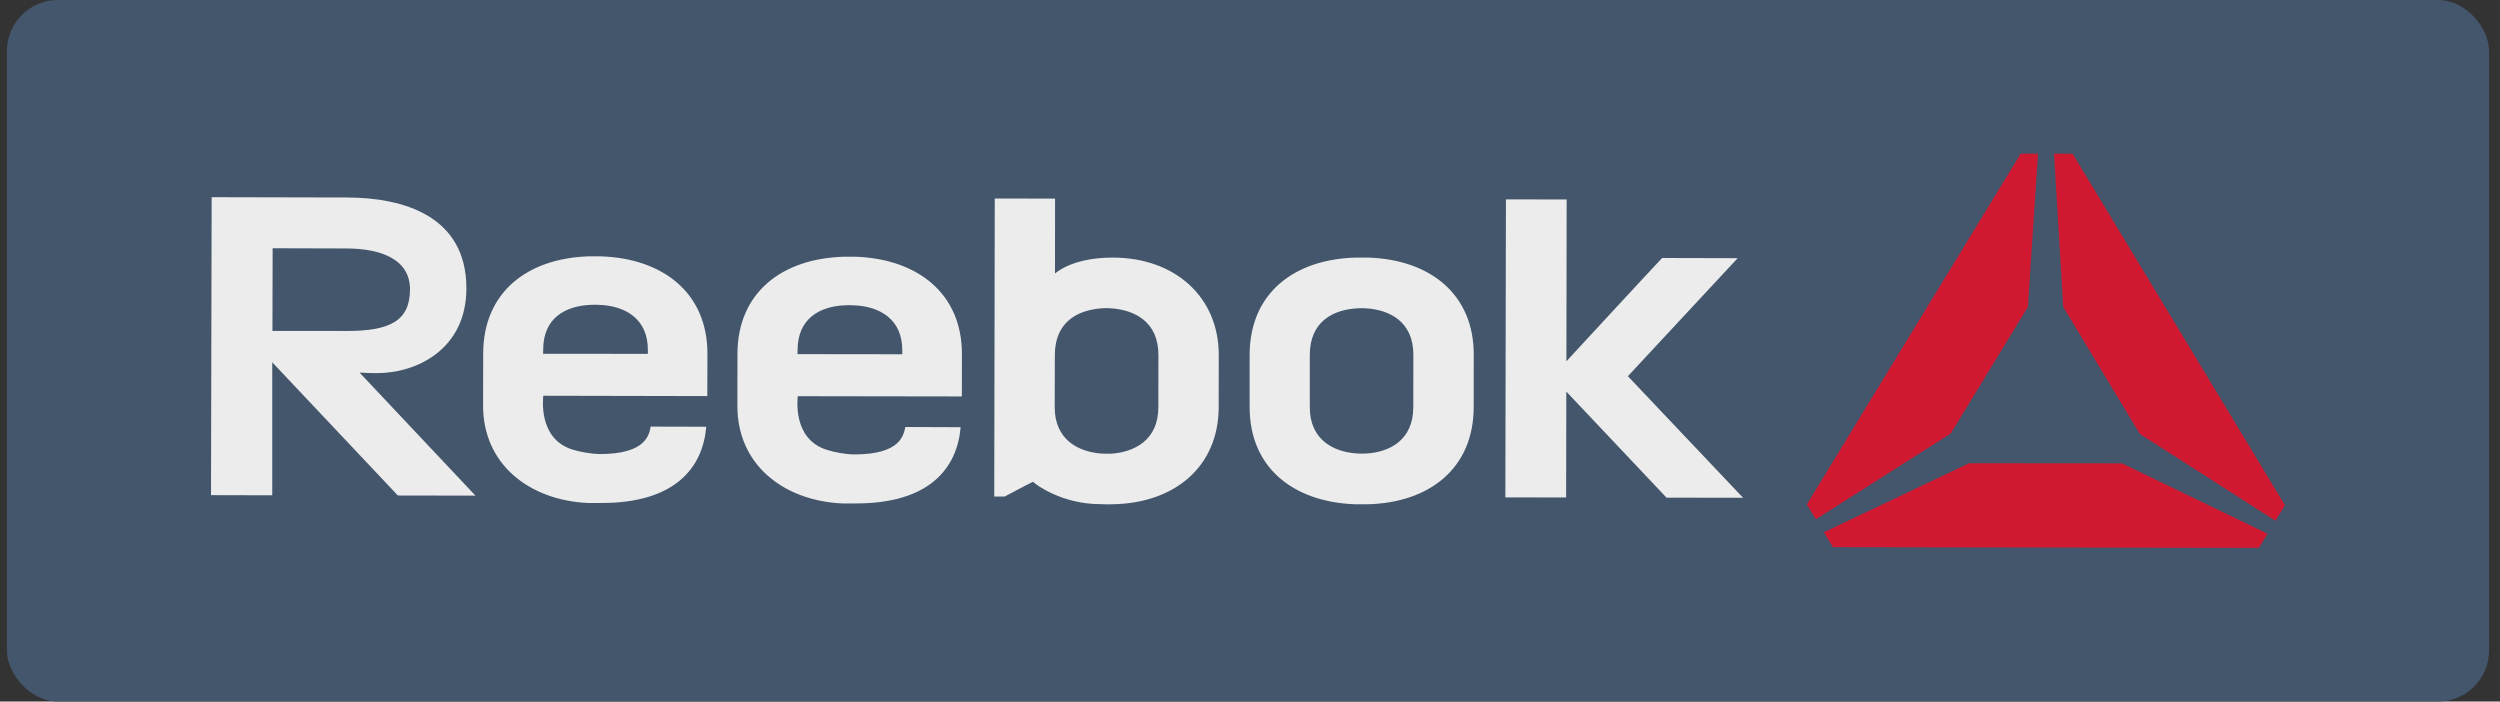 <svg width="196" height="55" viewBox="0 0 196 55" fill="none" xmlns="http://www.w3.org/2000/svg">
  <rect x="0" y="0" width="196" height="55" fill="#333333" stroke="none"/>
  <rect x="0.543" width="194.599" height="55" rx="4" fill="#44566C" />
  <path
    d="M115.542 27.824L115.538 31.923C115.529 36.718 112.073 39.405 107.252 39.535H106.209C101.384 39.344 97.962 36.661 97.971 31.897V27.797C97.988 22.992 101.443 20.327 106.287 20.195C106.532 20.191 107.007 20.195 107.246 20.195C112.107 20.343 115.555 23.056 115.542 27.824ZM106.422 24.173C104.521 24.273 102.695 25.206 102.688 27.815V31.923C102.681 34.432 104.503 35.443 106.405 35.553C106.502 35.564 106.981 35.564 107.085 35.558C108.951 35.459 110.799 34.495 110.802 31.934L110.808 27.824C110.818 25.244 108.967 24.278 107.072 24.173C106.839 24.157 106.641 24.157 106.422 24.173ZM122.806 28.324C122.806 28.324 129.889 20.654 130.312 20.227L136.232 20.242L127.626 29.494L136.656 39.025L130.657 39.016L122.799 30.7L122.784 39.003L118.02 38.994L118.065 15.632L122.825 15.639L122.806 28.324ZM55.453 31.054L55.462 27.748C55.475 22.945 51.948 20.256 47.117 20.099L46.207 20.094C41.345 20.238 37.887 22.913 37.883 27.712L37.874 31.79C37.865 36.364 41.444 39.204 46.069 39.434C46.561 39.443 46.816 39.43 47.147 39.434C52.939 39.443 55.105 36.651 55.37 33.457L51.012 33.446C50.896 34.05 50.681 35.601 47.031 35.598C46.39 35.591 45.503 35.441 44.865 35.242C42.159 34.38 42.591 31.202 42.591 31.027L55.453 31.054ZM42.587 27.407C42.587 24.936 44.312 23.974 46.357 23.898C46.575 23.892 46.798 23.887 46.99 23.901C49.063 23.983 50.797 25.025 50.792 27.424V27.743L42.58 27.736L42.587 27.407ZM75.409 31.082L75.416 27.783C75.429 22.98 71.899 20.291 67.064 20.127H66.162C61.291 20.27 57.825 22.946 57.817 27.744L57.812 31.825C57.802 36.39 61.377 39.243 66.01 39.469C66.515 39.478 66.76 39.469 67.094 39.469C72.895 39.478 75.046 36.678 75.313 33.493L70.98 33.477C70.838 34.084 70.641 35.633 66.969 35.627C66.334 35.622 65.455 35.471 64.827 35.27C62.097 34.413 62.545 31.233 62.542 31.062L75.409 31.082ZM62.529 27.445C62.536 24.968 64.269 24.004 66.298 23.931C66.511 23.924 66.743 23.928 66.943 23.936C69.008 24.015 70.744 25.059 70.739 27.454V27.774L62.523 27.764L62.529 27.445ZM87.262 20.196C85.055 20.191 83.543 20.764 82.711 21.441L82.717 15.571L77.989 15.564L77.949 38.926H78.775C78.775 38.926 80.876 37.807 80.99 37.77C81.294 38.078 83.365 39.523 86.228 39.523C86.593 39.527 86.929 39.554 87.284 39.532C92.068 39.438 95.535 36.612 95.546 31.921L95.55 27.845C95.559 23.257 92.085 20.2 87.262 20.196ZM90.814 31.937C90.812 34.494 88.945 35.456 87.088 35.572C86.991 35.572 86.497 35.568 86.409 35.563C84.511 35.442 82.689 34.446 82.689 31.93L82.7 27.824C82.704 25.206 84.533 24.288 86.426 24.169C86.654 24.153 86.86 24.146 87.091 24.171C88.968 24.294 90.824 25.236 90.82 27.836L90.814 31.937ZM37.276 38.858L28.188 29.21C28.64 29.235 29.088 29.253 29.548 29.253C32.671 29.256 36.558 27.382 36.564 22.623C36.581 16.916 31.602 15.488 27.19 15.484L16.593 15.46L16.543 38.82L21.344 38.831V28.404L31.193 38.847L37.276 38.858ZM21.374 19.463L27.132 19.479C29.791 19.479 32.144 20.281 32.144 22.687C32.137 25.1 30.668 25.964 27.119 25.948L21.359 25.945L21.374 19.463Z"
    fill="#ECECEC" />
  <path
    d="M152.935 33.991L158.988 24.059L159.779 12.048L158.422 12.046L141.656 39.548L142.365 40.709L152.935 33.991ZM154.368 36.319L142.991 41.73L143.694 42.895L177.099 42.954L177.774 41.842L166.368 36.329L154.368 36.319ZM162.492 12.053L161.036 12.048L161.756 24.061L167.768 34.026L178.394 40.825L179.142 39.612L162.492 12.053Z"
    fill="#D01931" />
</svg>